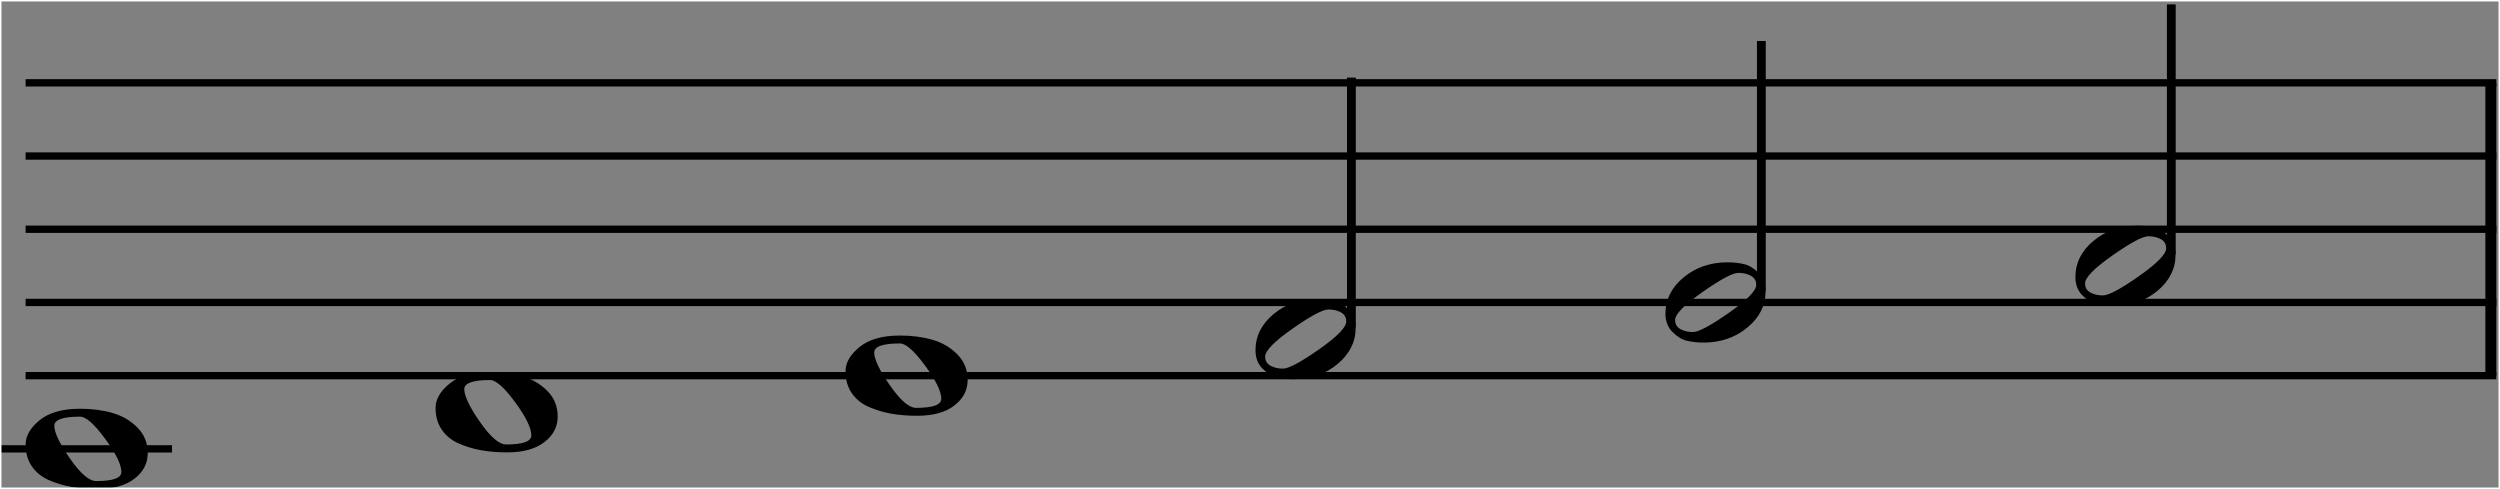 <svg xmlns="http://www.w3.org/2000/svg" xmlns:xlink="http://www.w3.org/1999/xlink" width="853.75" height="166.986" viewBox="0 0 853.75 166.986">
    <rect x="0" y="0" width="853.75" height="166.986" fill="#808080" stroke="none"/>
    <defs visibility="hidden"/>
    <line x1="8.75" y1="28.286" x2="852.5" y2="28.286" stroke="black" stroke-width="2.5"/>
    <line x1="8.75" y1="53.286" x2="852.5" y2="53.286" stroke="black" stroke-width="2.5"/>
    <line x1="8.75" y1="78.286" x2="852.5" y2="78.286" stroke="black" stroke-width="2.5"/>
    <line x1="8.75" y1="103.286" x2="852.5" y2="103.286" stroke="black" stroke-width="2.5"/>
    <line x1="8.75" y1="128.286" x2="852.5" y2="128.286" stroke="black" stroke-width="2.5"/>
    <path d="M 8.75 151.786 Q 8.75 147.386 13.55 143.486 Q 18.35 139.586 27.35 139.586 Q 33.45 139.586 38.45 141.036 Q 43.45 142.486 46.95 146.036 Q 50.45 149.586 50.45 154.786 Q 50.45 159.986 45.9 163.486 Q 41.35 166.986 33.25 166.986 Q 28.45 166.986 24.45 166.286 Q 20.45 165.586 16.75 163.986 Q 13.05 162.386 10.9 159.286 Q 8.75 156.186 8.75 151.786 Z M 27.35 142.286 Q 18.55 142.286 18.55 145.386 Q 18.55 148.886 23.9 156.586 Q 29.25 164.286 32.85 164.286 Q 41.45 164.286 41.45 161.186 Q 41.45 157.386 35.9 149.836 Q 30.35 142.286 27.35 142.286 Z " fill="black"/>
    <rect x="0" y="152.036" width="58.75" height="2.5" fill="black"/>
    <path d="M 148.75 139.286 Q 148.75 134.886 153.55 130.986 Q 158.35 127.086 167.35 127.086 Q 173.45 127.086 178.45 128.536 Q 183.45 129.986 186.95 133.536 Q 190.45 137.086 190.45 142.286 Q 190.45 147.486 185.9 150.986 Q 181.35 154.486 173.25 154.486 Q 168.45 154.486 164.45 153.786 Q 160.45 153.086 156.75 151.486 Q 153.05 149.886 150.9 146.786 Q 148.75 143.686 148.75 139.286 Z M 167.35 129.786 Q 158.55 129.786 158.55 132.886 Q 158.55 136.386 163.9 144.086 Q 169.25 151.786 172.85 151.786 Q 181.45 151.786 181.45 148.686 Q 181.45 144.886 175.9 137.336 Q 170.35 129.786 167.35 129.786 Z " fill="black"/>
    <path d="M 288.75 126.786 Q 288.75 122.386 293.55 118.486 Q 298.35 114.586 307.35 114.586 Q 313.45 114.586 318.45 116.036 Q 323.45 117.486 326.95 121.036 Q 330.45 124.586 330.45 129.786 Q 330.45 134.986 325.9 138.486 Q 321.35 141.986 313.25 141.986 Q 308.45 141.986 304.45 141.286 Q 300.45 140.586 296.75 138.986 Q 293.05 137.386 290.9 134.286 Q 288.75 131.186 288.75 126.786 Z M 307.35 117.286 Q 298.55 117.286 298.55 120.386 Q 298.55 123.886 303.9 131.586 Q 309.25 139.286 312.85 139.286 Q 321.45 139.286 321.45 136.186 Q 321.45 132.386 315.9 124.836 Q 310.35 117.286 307.35 117.286 Z " fill="black"/>
    <path d="M 453.65 105.686 Q 450.75 105.686 441.4 112.236 Q 432.05 118.786 432.05 121.786 Q 432.05 123.886 433.85 124.886 Q 435.65 125.886 438.15 125.886 Q 441.05 125.886 450.4 119.336 Q 459.75 112.786 459.75 109.786 Q 459.75 107.686 457.95 106.686 Q 456.15 105.686 453.65 105.686 Z M 428.75 119.586 Q 428.75 112.386 434.95 107.236 Q 441.15 102.086 449.95 102.086 Q 452.95 102.086 455.55 102.686 Q 458.15 103.286 460.55 105.686 Q 462.95 108.086 462.95 111.986 Q 462.95 119.186 456.75 124.336 Q 450.55 129.486 441.75 129.486 Q 438.75 129.486 436.15 128.886 Q 433.55 128.286 431.15 125.886 Q 428.75 123.486 428.75 119.586 Z " fill="black"/>
    <path d="M 593.65 93.186 Q 590.75 93.186 581.4 99.736 Q 572.05 106.286 572.05 109.286 Q 572.05 111.386 573.85 112.386 Q 575.65 113.386 578.15 113.386 Q 581.05 113.386 590.4 106.836 Q 599.75 100.286 599.75 97.286 Q 599.75 95.186 597.95 94.186 Q 596.15 93.186 593.65 93.186 Z M 568.75 107.086 Q 568.75 99.886 574.95 94.736 Q 581.15 89.586 589.95 89.586 Q 592.95 89.586 595.55 90.186 Q 598.15 90.786 600.55 93.186 Q 602.95 95.586 602.95 99.486 Q 602.95 106.686 596.75 111.836 Q 590.55 116.986 581.75 116.986 Q 578.75 116.986 576.15 116.386 Q 573.55 115.786 571.15 113.386 Q 568.75 110.986 568.75 107.086 Z " fill="black"/>
    <path d="M 733.65 80.686 Q 730.75 80.686 721.4 87.236 Q 712.05 93.786 712.05 96.786 Q 712.05 98.886 713.85 99.886 Q 715.65 100.886 718.15 100.886 Q 721.05 100.886 730.4 94.336 Q 739.75 87.786 739.75 84.786 Q 739.75 82.686 737.95 81.686 Q 736.15 80.686 733.65 80.686 Z M 708.75 94.586 Q 708.75 87.386 714.95 82.236 Q 721.15 77.086 729.95 77.086 Q 732.95 77.086 735.55 77.686 Q 738.15 78.286 740.55 80.686 Q 742.95 83.086 742.95 86.986 Q 742.95 94.186 736.75 99.336 Q 730.55 104.486 721.75 104.486 Q 718.75 104.486 716.15 103.886 Q 713.55 103.286 711.15 100.886 Q 708.75 98.486 708.75 94.586 Z " fill="black"/>
    <rect x="848.75" y="28.286" width="3.75" height="100" fill="black"/>
    <line x1="461.5" y1="26.5" x2="461.5" y2="111.786" stroke="black" stroke-width="3"/>
    <line x1="601.5" y1="14" x2="601.5" y2="99.286" stroke="black" stroke-width="3"/>
    <line x1="741.5" y1="1.5" x2="741.5" y2="86.786" stroke="black" stroke-width="3"/>
    <rect x="0" y="0" width="853.75" height="166.986" stroke="white" stroke-width="1" fill="none"/>
</svg>
